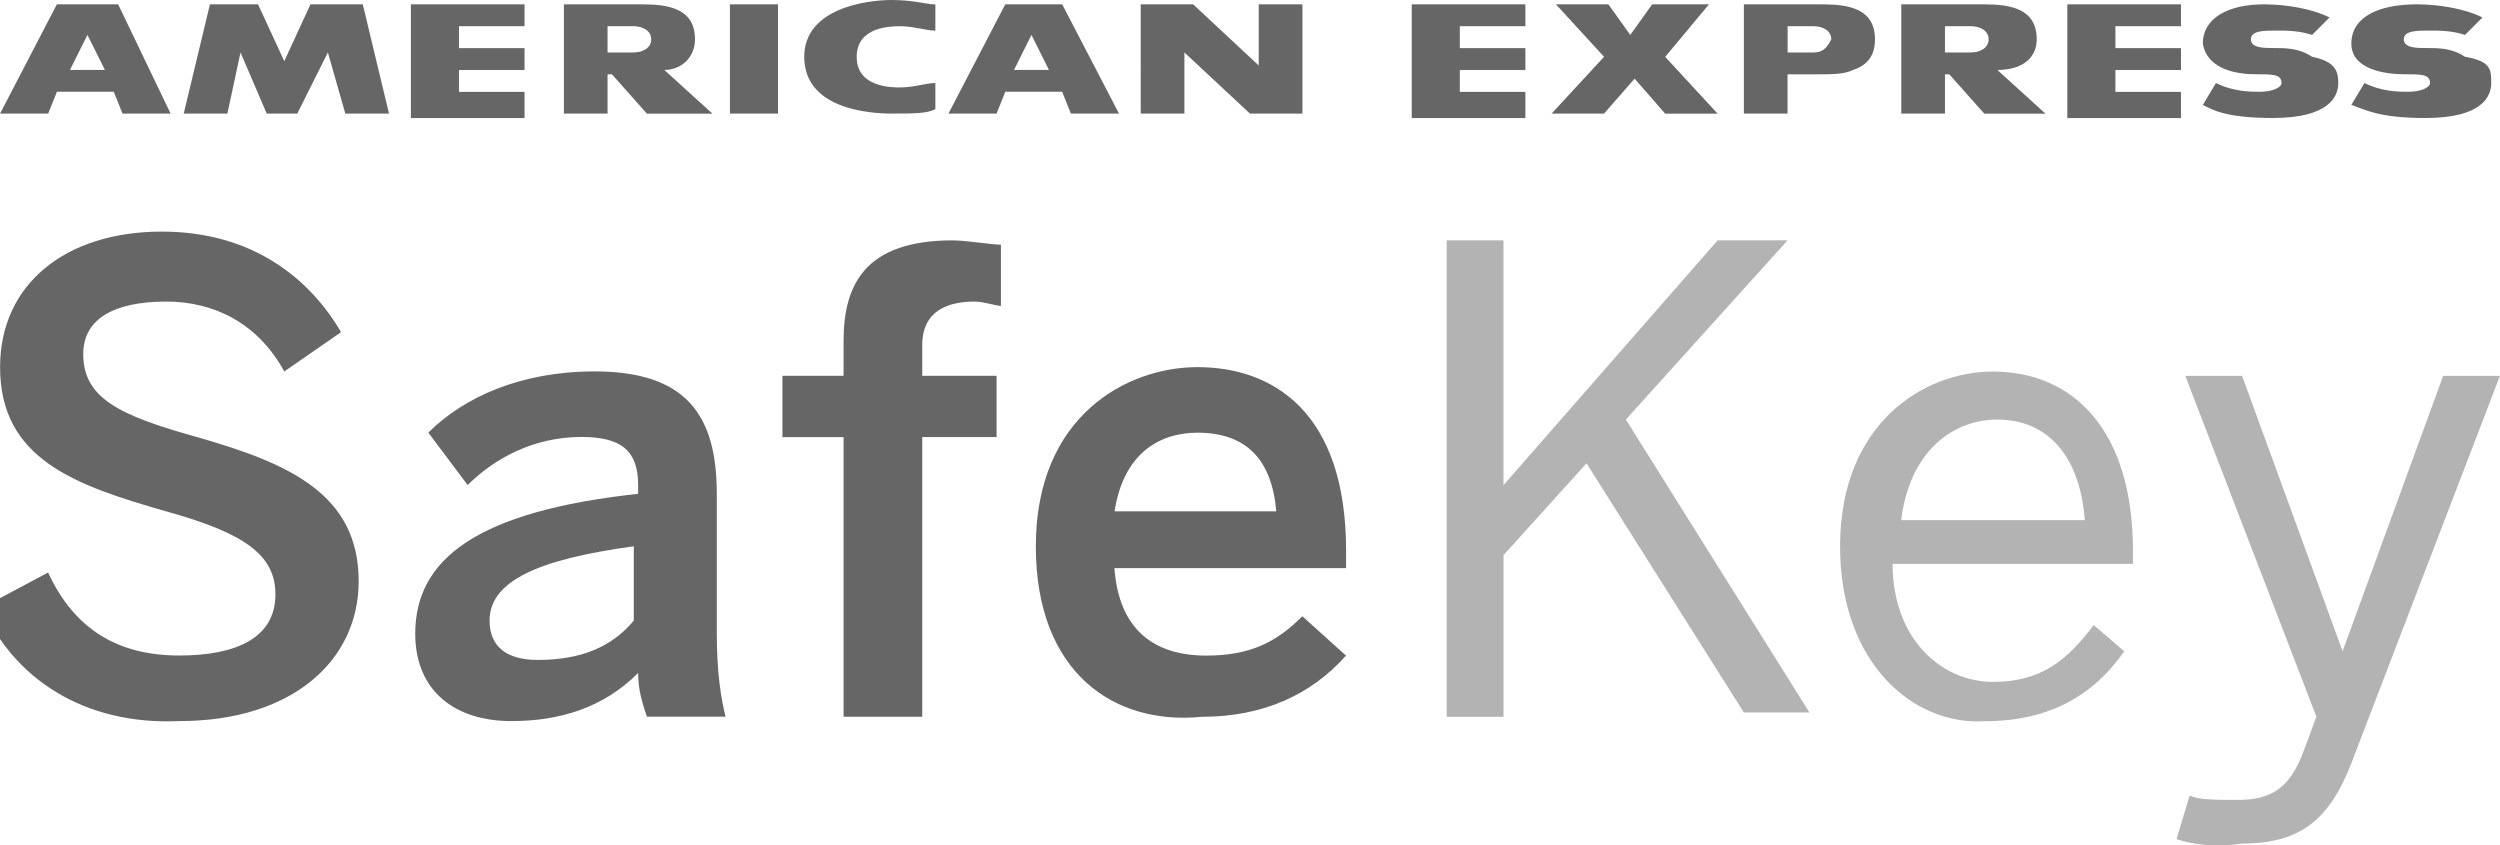 <svg xmlns="http://www.w3.org/2000/svg" xmlns:xlink="http://www.w3.org/1999/xlink" version="1.1" id="Layer_1" x="0px" y="0px" width="33.367px" height="11.283px" viewBox="320.283 4.55 33.367 11.283" enable-background="new 320.283 4.55 33.367 11.283" xml:space="preserve"><g><g><path fill="#666666" d="M320.05 12.658l0.875-0.467c0.35 0.759 0.934 1.108 1.75 1.108 0.759 0 1.284-0.233 1.284-0.816 0-0.525-0.409-0.817-1.458-1.108 -1.225-0.35-2.217-0.7-2.217-1.925 0-1.108 0.875-1.809 2.159-1.809 1.225 0 1.983 0.642 2.392 1.342l-0.758 0.525c-0.35-0.642-0.934-0.933-1.575-0.933 -0.7 0-1.108 0.233-1.108 0.7 0 0.583 0.467 0.817 1.517 1.108 1.225 0.35 2.159 0.758 2.159 1.925 0 1.05-0.875 1.866-2.392 1.866C321.392 14.233 320.458 13.592 320.05 12.658zM325.825 13.008c0-0.992 0.816-1.633 2.975-1.867v-0.117c0-0.466-0.233-0.642-0.758-0.642 -0.642 0-1.167 0.292-1.517 0.642l-0.525-0.7c0.467-0.467 1.225-0.817 2.217-0.817 1.225 0 1.633 0.583 1.633 1.633v1.867c0 0.525 0.058 0.875 0.117 1.108h-1.05c-0.058-0.175-0.117-0.35-0.117-0.583 -0.466 0.467-1.05 0.642-1.691 0.642C326.35 14.175 325.825 13.767 325.825 13.008zM328.742 12.833v-0.992c-1.283 0.175-1.925 0.467-1.925 0.992 0 0.35 0.233 0.525 0.642 0.525C328.042 13.358 328.45 13.184 328.742 12.833zM331.542 14.117v-3.733h-0.816V9.566h0.816V9.1c0-0.758 0.292-1.342 1.458-1.342 0.175 0 0.525 0.058 0.642 0.058v0.817c-0.058 0-0.233-0.058-0.35-0.058 -0.35 0-0.7 0.116-0.7 0.583v0.408h0.992v0.817h-0.992v3.733H331.542zM334.108 11.842c0-1.75 1.225-2.392 2.158-2.392 0.992 0 1.983 0.583 1.983 2.45v0.233h-3.092c0.059 0.817 0.525 1.167 1.225 1.167 0.583 0 0.934-0.175 1.283-0.525l0.583 0.525c-0.467 0.525-1.108 0.817-1.925 0.817C335.158 14.233 334.108 13.533 334.108 11.842zM337.317 11.375c-0.059-0.7-0.409-1.05-1.05-1.05 -0.525 0-0.992 0.292-1.108 1.05H337.317z"/><path fill="#B3B3B3" d="M339.592 14.117V7.758h0.758v3.267l2.858-3.267h0.933l-2.158 2.392 2.45 3.909h-0.875l-2.1-3.325 -1.108 1.225v2.158H339.592zM344.842 11.842c0-1.633 1.108-2.333 2.042-2.333 1.05 0 1.867 0.758 1.867 2.392v0.175h-3.208c0 0.991 0.642 1.575 1.342 1.575 0.642 0 0.992-0.292 1.342-0.758l0.408 0.35c-0.408 0.583-0.992 0.933-1.867 0.933C345.833 14.233 344.842 13.417 344.842 11.842zM348.108 11.492c-0.059-0.817-0.467-1.342-1.167-1.342 -0.583 0-1.167 0.409-1.284 1.342H348.108zM349.333 15.75l0.175-0.583c0.117 0.059 0.35 0.059 0.642 0.059 0.467 0 0.7-0.175 0.875-0.642l0.175-0.467 -1.75-4.55h0.758l1.341 3.675 0 0 1.342-3.675h0.758l-1.925 5.017c-0.292 0.816-0.642 1.225-1.517 1.225C349.8 15.867 349.508 15.809 349.333 15.75z"/></g><path fill="#666666" d="M329.559 5.075c0-0.409-0.35-0.467-0.7-0.467 -0.117 0-0.292 0-0.467 0 -0.292 0-0.583 0-0.583 0v1.458h0.583V5.542h0.059l0.466 0.525h0.875l-0.642-0.583C329.383 5.483 329.559 5.309 329.559 5.075zM328.742 5.25c-0.117 0-0.35 0-0.35 0V4.9h0.35c0.117 0 0.233 0.059 0.233 0.175C328.975 5.191 328.858 5.25 328.742 5.25zM332.184 4.55c0.292 0 0.466 0.059 0.583 0.059v0.35c-0.117 0-0.292-0.059-0.467-0.059 -0.116 0-0.583 0-0.583 0.409 0 0.408 0.467 0.408 0.583 0.408 0.175 0 0.35-0.059 0.467-0.059v0.35c-0.117 0.058-0.292 0.058-0.583 0.058 -0.292 0-1.167-0.058-1.167-0.758C331.017 4.667 331.833 4.55 332.184 4.55zM329.967 4.608h0.7v1.458h-0.642V4.608H329.967zM325.767 4.608h1.517V4.9h-0.875v0.292h0.875v0.292h-0.875v0.292h0.875v0.35h-1.517V4.608zM321.042 4.608l-0.758 1.458h0.642l0.117-0.292h0.758l0.117 0.292h0.642l-0.7-1.458H321.042zM321.217 5.483l0.233-0.467 0.233 0.467H321.217zM325.125 4.608l0.35 1.458h-0.583l-0.233-0.816 -0.408 0.816h-0.408l-0.35-0.816 -0.175 0.816h-0.583l0.35-1.458h0.642l0.35 0.758 0.35-0.758H325.125zM342.508 5.309l0.7 0.758h-0.7L342.1 5.6l-0.408 0.466h-0.7l0.7-0.758 -0.642-0.7h0.7l0.292 0.408 0.292-0.408h0.758L342.508 5.309zM347.875 4.608h1.517V4.9h-0.875v0.292h0.875v0.292h-0.875v0.292h0.875v0.35h-1.517V4.608zM351.492 5.658c0 0.175-0.117 0.467-0.875 0.467 -0.642 0-0.817-0.117-0.933-0.175l0.175-0.292c0.233 0.117 0.467 0.117 0.583 0.117 0.175 0 0.292-0.058 0.292-0.117 0-0.117-0.117-0.117-0.35-0.117s-0.642-0.058-0.7-0.408c0-0.35 0.35-0.525 0.816-0.525 0.292 0 0.642 0.058 0.875 0.175l-0.233 0.233c-0.175-0.058-0.35-0.058-0.467-0.058 -0.175 0-0.35 0-0.35 0.117 0 0.116 0.175 0.116 0.292 0.116 0.175 0 0.35 0 0.525 0.117C351.434 5.367 351.492 5.483 351.492 5.658zM353.533 5.658c0 0.175-0.117 0.467-0.875 0.467 -0.642 0-0.816-0.117-0.992-0.175l0.175-0.292c0.233 0.117 0.467 0.117 0.583 0.117 0.175 0 0.292-0.058 0.292-0.117 0-0.117-0.117-0.117-0.35-0.117s-0.7-0.058-0.7-0.408 0.35-0.525 0.875-0.525c0.292 0 0.642 0.058 0.875 0.175l-0.233 0.233c-0.175-0.058-0.35-0.058-0.467-0.058 -0.175 0-0.35 0-0.35 0.117 0 0.116 0.175 0.116 0.292 0.116 0.175 0 0.35 0 0.525 0.117C353.533 5.367 353.533 5.483 353.533 5.658zM347.467 5.075c0-0.409-0.35-0.467-0.7-0.467 -0.117 0-0.292 0-0.525 0 -0.292 0-0.583 0-0.583 0v1.458h0.583V5.542h0.058l0.467 0.525h0.817l-0.642-0.583C347.292 5.483 347.467 5.309 347.467 5.075zM346.592 5.25c-0.117 0-0.35 0-0.35 0V4.9h0.35c0.117 0 0.233 0.059 0.233 0.175C346.825 5.191 346.708 5.25 346.592 5.25zM337.083 4.608h0.583v1.458h-0.7l-0.875-0.816v0.816h-0.583V4.608h0.7l0.875 0.816V4.608zM333.7 4.608l-0.758 1.458h0.642l0.117-0.292h0.758l0.117 0.292h0.642l-0.758-1.458H333.7zM333.817 5.483l0.233-0.467 0.233 0.467H333.817zM339.125 4.608h1.517V4.9h-0.875v0.292h0.875v0.292h-0.875v0.292h0.875v0.35h-1.517V4.608zM344.608 4.608c-0.117 0-0.292 0-0.467 0 -0.292 0-0.583 0-0.583 0v1.458h0.583V5.542c0 0 0.233 0 0.408 0 0.175 0 0.35 0 0.467-0.058 0.175-0.059 0.292-0.175 0.292-0.408C345.309 4.667 344.958 4.608 344.608 4.608zM344.492 5.25c-0.117 0-0.35 0-0.35 0V4.9c0 0 0.292 0 0.35 0 0.117 0 0.233 0.059 0.233 0.175C344.667 5.191 344.608 5.25 344.492 5.25z"/></g></svg>